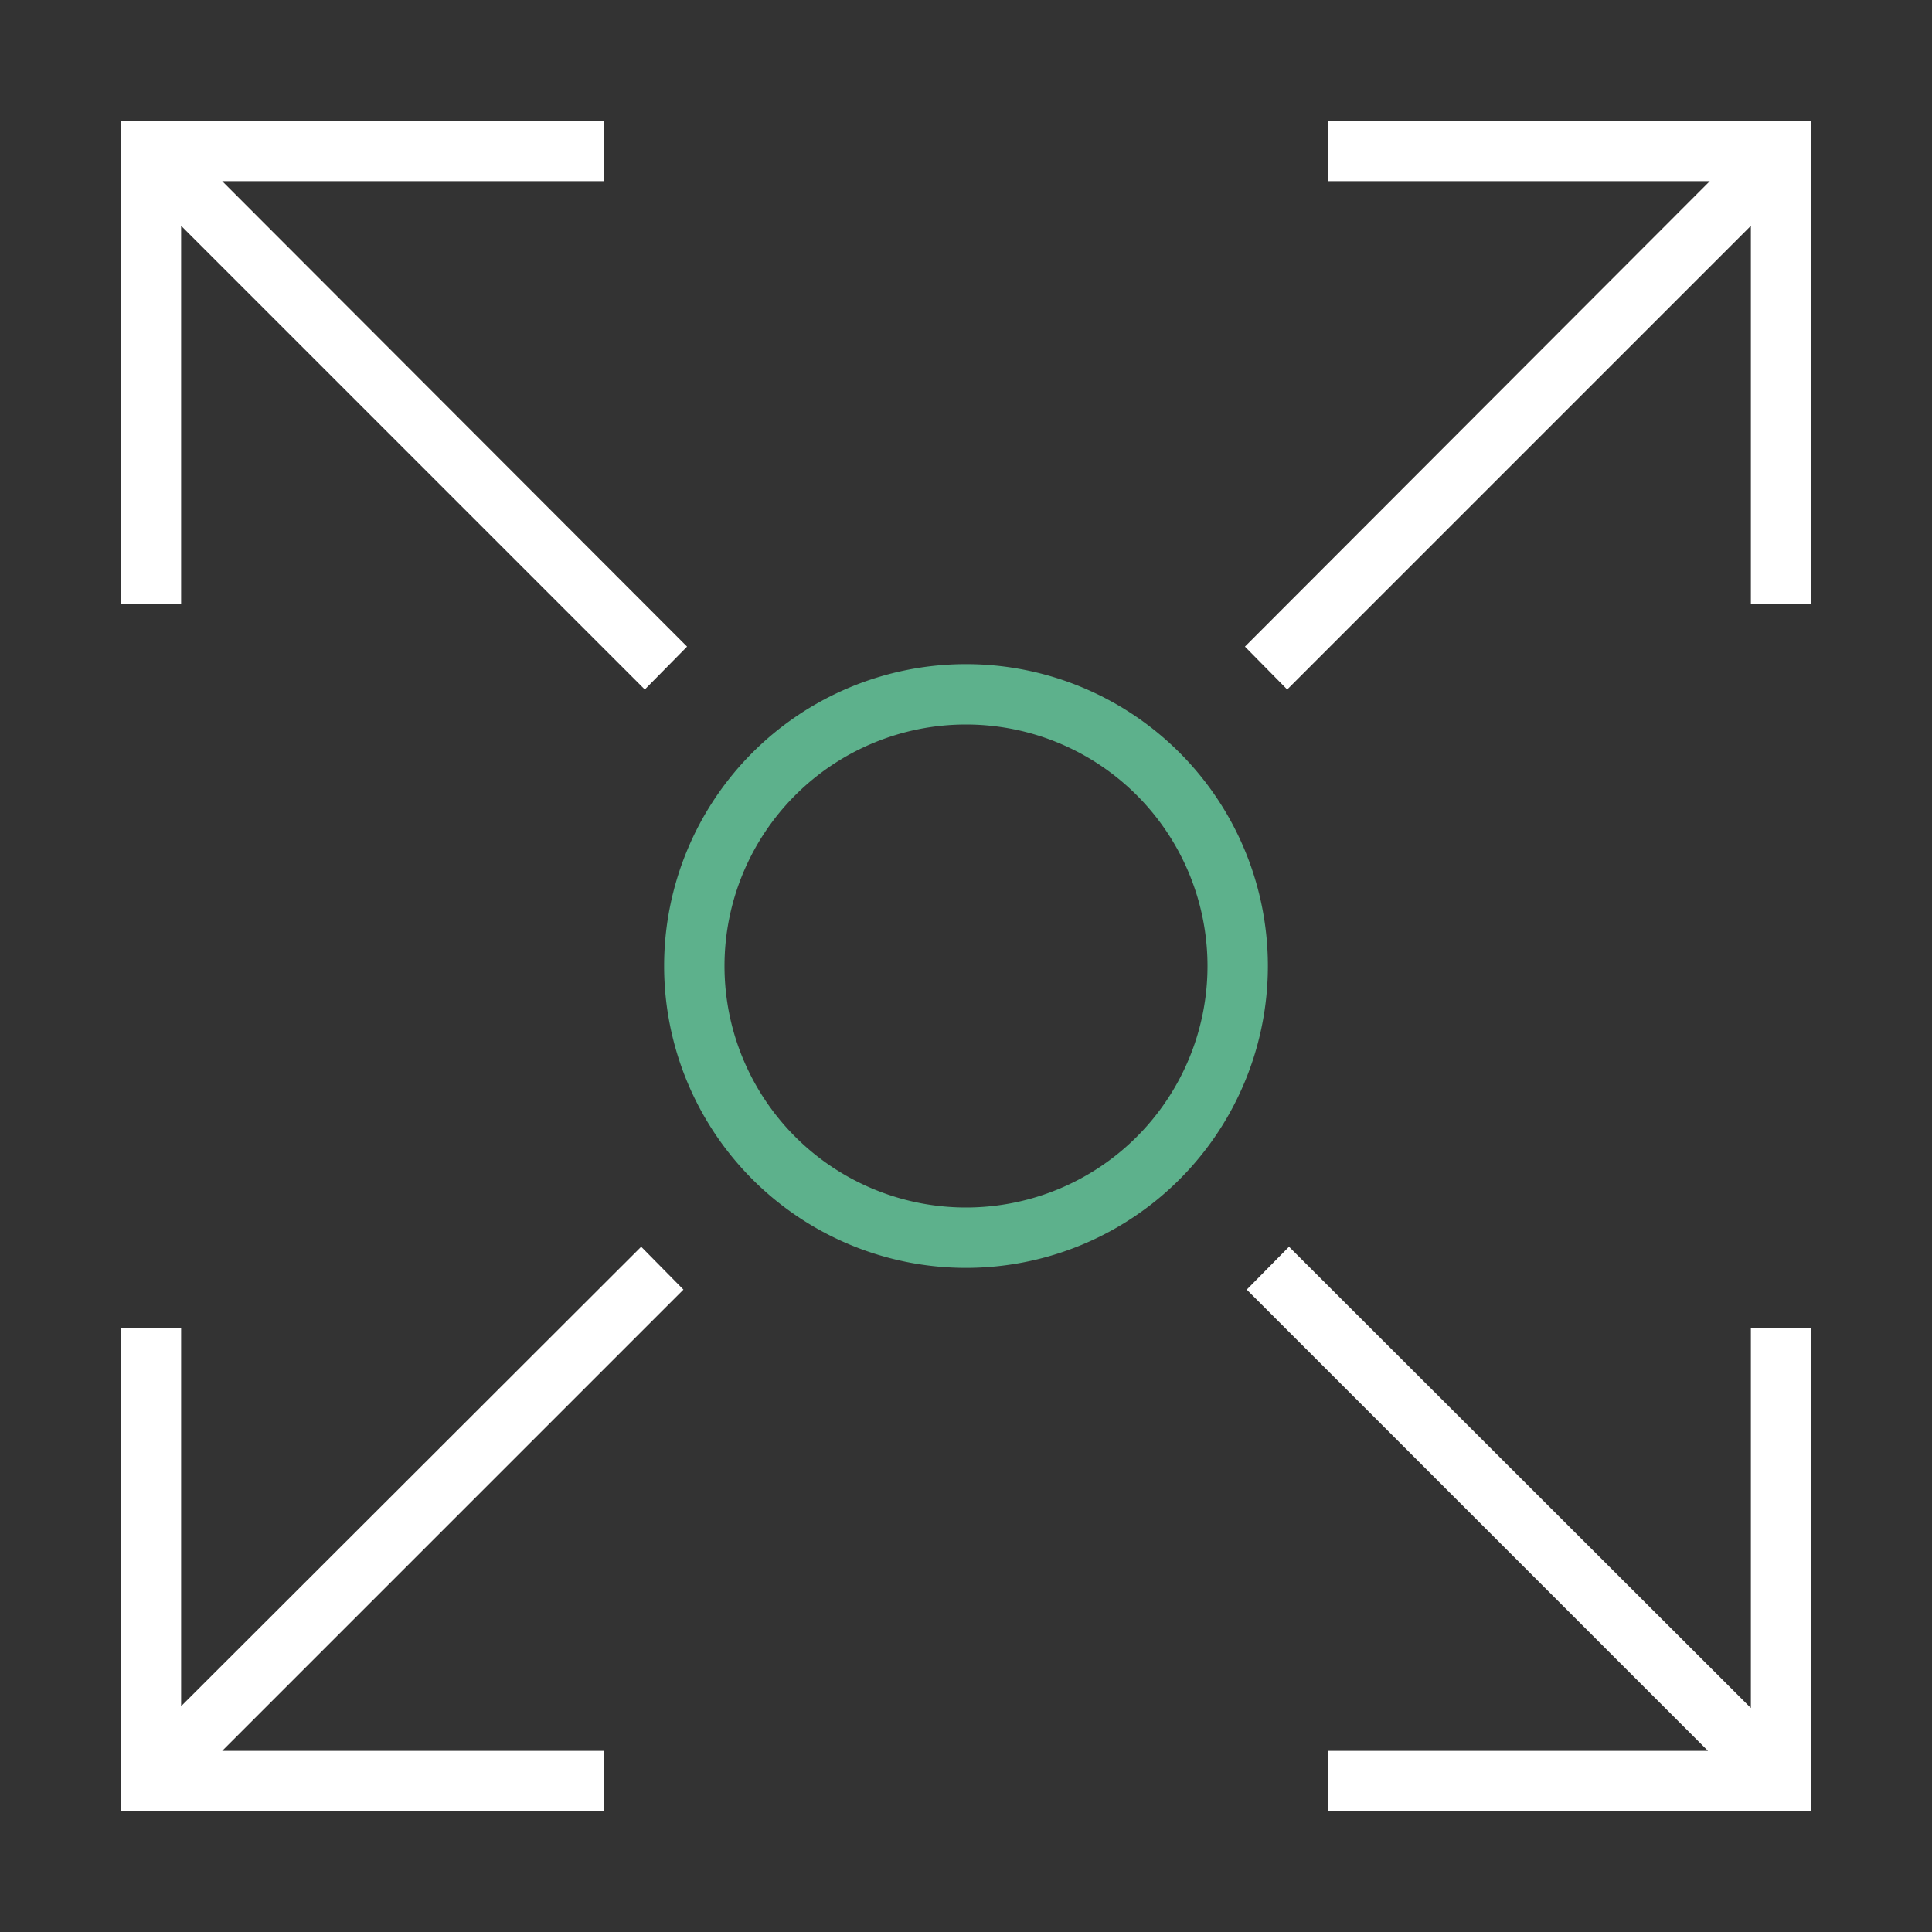 <svg xmlns="http://www.w3.org/2000/svg" viewBox="0 0 32 32"><rect x="0" y="0" width="32" height="32" fill="#333333" stroke="none"/><defs><style>.cls-1{fill:#fff;}.cls-2{fill:#5db18c;}</style></defs><title>polaris-icons</title><g id="Path"><polygon class="cls-1" points="10 3 10 2 2 2 2 10 3 10 3 3.74 10.68 11.42 11.38 10.71 3.68 3 10 3"/><polygon class="cls-1" points="29 28.29 21.35 20.65 20.65 21.36 28.29 29 22 29 22 30 30 30 30 22 29 22 29 28.29"/><polygon class="cls-1" points="22 2 22 3 28.32 3 20.62 10.71 21.32 11.42 29 3.74 29 10 30 10 30 2 22 2"/><polygon class="cls-1" points="10.62 20.65 3 28.26 3 22 2 22 2 30 10 30 10 29 3.68 29 11.32 21.36 10.62 20.65"/><path class="cls-2" d="M16,21a5,5,0,1,1,5-5A5,5,0,0,1,16,21Zm0-9a4,4,0,1,0,4,4A4,4,0,0,0,16,12Z"/></g></svg>